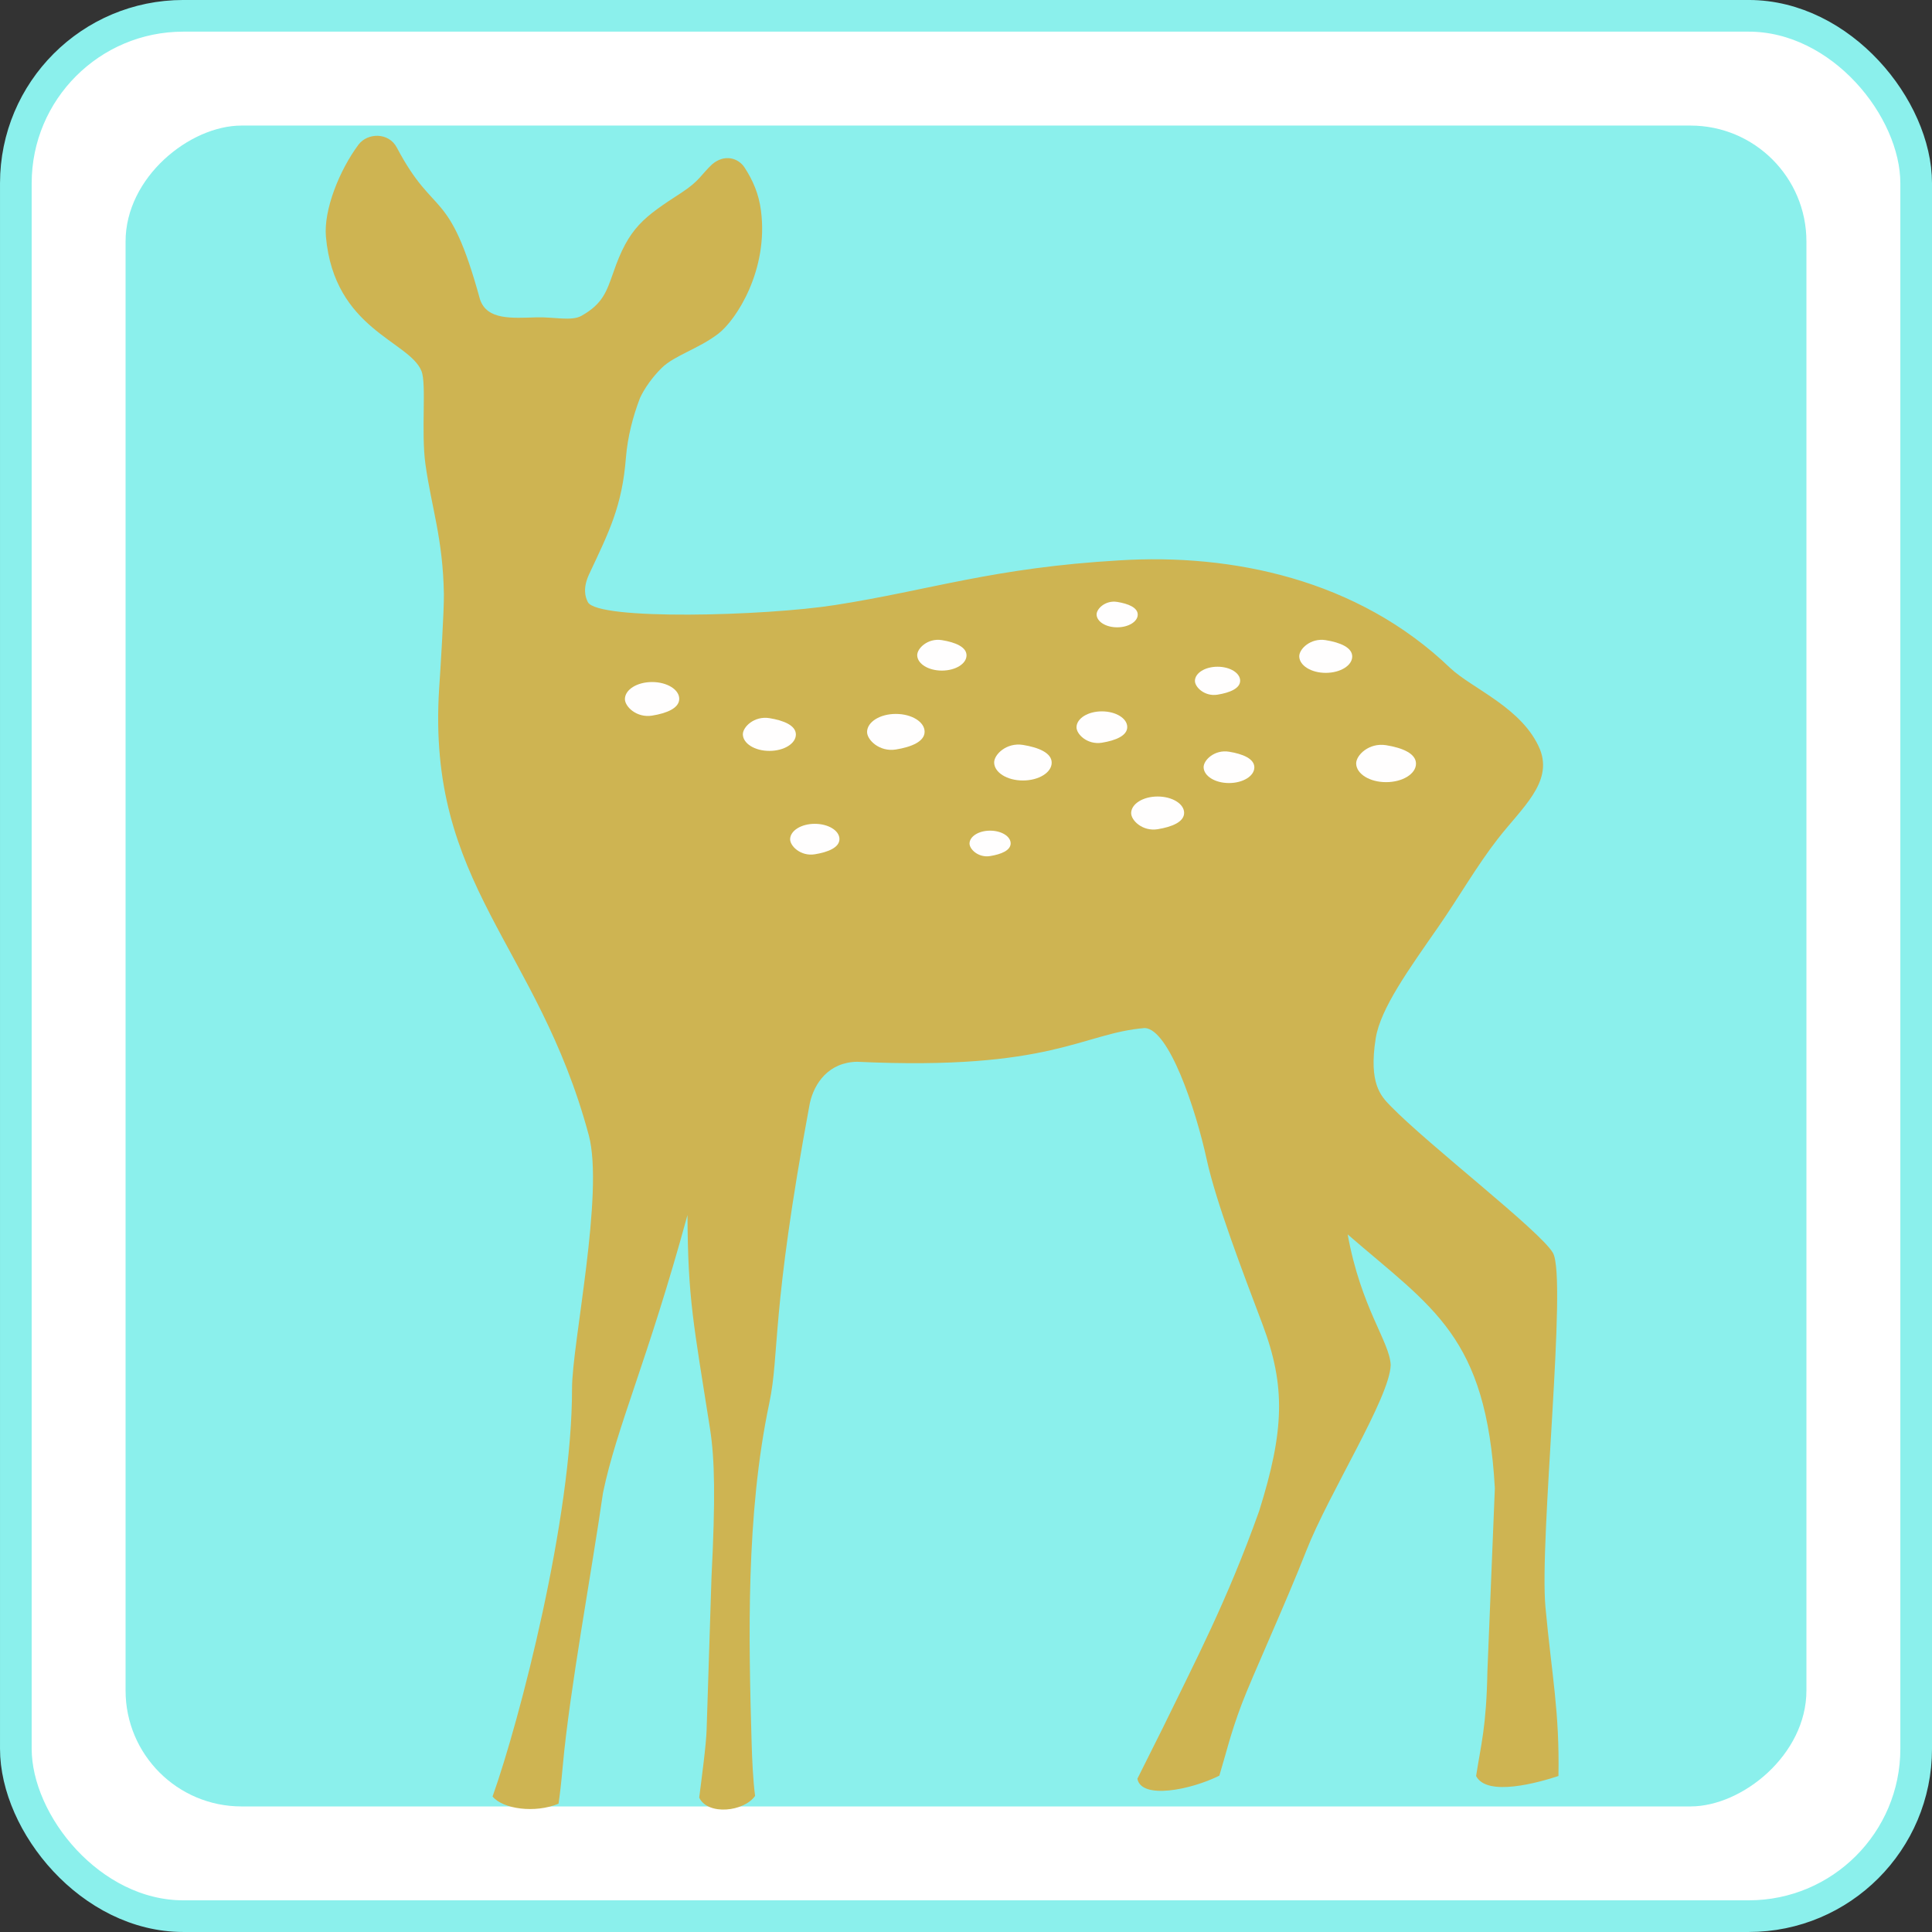 <?xml version="1.0" encoding="UTF-8" standalone="no"?>
<!-- Created with Inkscape (http://www.inkscape.org/) -->

<svg
   xmlns:dc="http://purl.org/dc/elements/1.1/"
   xmlns:cc="http://creativecommons.org/ns#"
   xmlns:rdf="http://www.w3.org/1999/02/22-rdf-syntax-ns#"
   xmlns:svg="http://www.w3.org/2000/svg"
   xmlns="http://www.w3.org/2000/svg"
   xmlns:sodipodi="http://sodipodi.sourceforge.net/DTD/sodipodi-0.dtd"
   xmlns:inkscape="http://www.inkscape.org/namespaces/inkscape"
   width="300"
   height="300"
   viewBox="0 0 79.375 79.375"
   version="1.1"
   id="svg1234"
   inkscape:version="0.92.4 (5da689c313, 2019-01-14)"
   sodipodi:docname="na1.svg">
  <rect x="0" y="0" width="79.375" height="79.375" fill="#333333" stroke="none"/>
  <defs
     id="defs1228" />
  <sodipodi:namedview
     id="base"
     pagecolor="#ffffff"
     bordercolor="#666666"
     borderopacity="1.0"
     inkscape:pageopacity="0.0"
     inkscape:pageshadow="2"
     inkscape:zoom="0.35000001"
     inkscape:cx="-1147.9999"
     inkscape:cy="-123.43464"
     inkscape:document-units="px"
     inkscape:current-layer="layer1"
     showgrid="false"
     units="px" />
  <g
     inkscape:label="Calque 1"
     inkscape:groupmode="layer"
     id="layer1"
     transform="translate(0,-217.625)">
    <g
       id="g3875-02-4-2-0"
       transform="translate(-1124.238,477.548)">
      <rect
         ry="6.879"
         rx="6.879"
         y="-259.273"
         x="1124.889"
         height="78.074"
         width="78.074"
         id="rect5205-0-1-9-2-4-3-8-4-9-0-6-7-7-5-6-2-2-8-9-5-6-2-5-8-7-1-980-3-2-6-0-3-2-9-4-6"
         style="opacity:1;fill:#ffffff;fill-opacity:1;stroke:#8bf0ec;stroke-width:1.301;stroke-miterlimit:4;stroke-dasharray:none;stroke-dashoffset:0;stroke-opacity:1" />
      <rect
         inkscape:export-ydpi="43.548504"
         inkscape:export-xdpi="43.548504"
         inkscape:export-filename="C:\Users\sandi\AndroidStudioProjects\Mnemosis\app\src\main\res\drawable\dos.png"
         transform="rotate(-90)"
         ry="4.762"
         rx="4.762"
         y="1129.397"
         x="185.707"
         height="69.057"
         width="69.057"
         id="rect5169-4-0-4-9-7-5-2-3-6-7-2-3-4-7-1-8-9-3-36-4-4-8-1-6-8-6-4-1-4-7-6-5-4-2-5-4-8-06-9-8-5"
         style="display:inline;opacity:1;fill:#8bf0ec;fill-opacity:1;stroke:none;stroke-width:2.302;stroke-miterlimit:4;stroke-dasharray:none;stroke-dashoffset:0;stroke-opacity:1" />
    </g>
    <g
       id="g2888"
       transform="translate(300.115,208.766)">
      <path
         inkscape:export-ydpi="43.548344"
         inkscape:export-xdpi="43.548344"
         inkscape:export-filename="C:\Users\Sid\AndroidStudioProjects\Mnemosismemorygame\app\src\main\res\drawable\z_na13.png"
         sodipodi:nodetypes="sscsscscssssccssscccssssszccccccssccccsscccssccccsccsccsscsssss"
         inkscape:connector-curvature="0"
         id="path5126-5-2-3-1-4-6"
         d="m -285.379,14.793 c 0.364,-0.478 1.231,-0.508 1.566,0.127 1.568,2.968 2.131,1.545 3.419,6.24 0.288,0.858 1.311,0.766 2.333,0.737 0.693,-0.019 1.429,0.166 1.832,-0.061 0.886,-0.498 1.035,-1.007 1.306,-1.763 0.639,-1.877 1.254,-2.287 2.815,-3.304 0.731,-0.476 0.806,-0.745 1.254,-1.163 0.51,-0.431 1.077,-0.254 1.331,0.138 0.335,0.517 0.582,1.067 0.673,1.774 0.313,2.43 -1.011,4.484 -1.757,5.054 -0.814,0.623 -1.793,0.886 -2.318,1.399 -0.379,0.371 -0.716,0.847 -0.897,1.241 -0.289,0.758 -0.505,1.58 -0.577,2.447 -0.155,1.994 -0.692,3.046 -1.504,4.773 -0.277,0.59 -0.17,0.949 -0.061,1.163 0.388,0.76 7.261,0.575 10.157,0.122 3.896,-0.608 6.484,-1.534 11.687,-1.836 4.584,-0.286 9.773,0.759 13.585,4.422 0.917,0.862 2.989,1.643 3.694,3.356 0.523,1.354 -0.743,2.386 -1.737,3.663 -0.864,1.11 -1.609,2.413 -2.432,3.599 -1.22,1.758 -2.39,3.368 -2.585,4.6 -0.292,1.851 0.211,2.367 0.601,2.768 1.599,1.643 6.15,5.135 6.68,6.043 0.601,1.031 -0.567,11.744 -0.306,14.563 0.261,2.819 0.581,4.265 0.533,6.93 -0.796,0.263 -2.938,0.873 -3.383,0 0.204,-1.328 0.42,-1.999 0.464,-4.298 l 0.306,-7.526 c -0.35,-6.247 -2.528,-7.379 -6.047,-10.427 0.553,3.035 1.726,4.404 1.768,5.363 -0.035,1.346 -2.545,5.273 -3.474,7.65 -0.828,2.118 -2.225,5.165 -2.648,6.287 -0.463,1.228 -0.627,1.977 -0.918,2.937 -1.179,0.588 -3.207,0.988 -3.367,0.126 l 1.042,-2.084 c 1.321,-2.718 2.642,-5.213 3.962,-8.919 1.031,-3.289 1.095,-5.121 0.137,-7.663 -0.802,-2.128 -1.908,-5.007 -2.294,-6.779 -0.458,-2.107 -1.553,-5.344 -2.54,-5.397 -2.588,0.21 -3.798,1.762 -11.82,1.386 -1.169,0.02 -1.766,0.877 -1.947,1.714 -1.614,8.682 -1.228,10.244 -1.663,12.31 -0.968,4.596 -0.848,9.704 -0.726,13.952 0.018,0.632 0.056,1.539 0.143,2.185 -0.452,0.651 -1.942,0.815 -2.296,0.071 0.101,-0.808 0.286,-2.159 0.305,-2.805 l 0.199,-6.235 c 0.163,-3.229 0.139,-4.846 -0.061,-6.119 -0.681,-4.335 -0.908,-5.329 -0.925,-8.776 -1.651,6.038 -2.903,8.677 -3.471,11.414 -0.467,3.264 -1.368,8.078 -1.654,11.232 -0.067,0.74 -0.117,1.172 -0.174,1.54 -0.956,0.397 -2.278,0.226 -2.709,-0.297 1.117,-3.131 3.275,-11.463 3.265,-16.767 -0.003,-1.806 1.327,-8.025 0.687,-10.406 -2.102,-7.824 -6.665,-10.263 -6.146,-18.361 0.047,-0.643 0.205,-3.232 0.194,-3.867 -0.039,-2.29 -0.51,-3.553 -0.758,-5.337 -0.185,-1.332 0.051,-3.29 -0.162,-3.823 -0.496,-1.246 -3.583,-1.703 -3.926,-5.519 -0.099,-1.097 0.55,-2.732 1.345,-3.795 z"
         style="display:inline;fill:#ceb452;fill-opacity:1;fill-rule:evenodd;stroke:none;stroke-width:0.282px;stroke-linecap:butt;stroke-linejoin:miter;stroke-opacity:1" />
      <path
         sodipodi:nodetypes="sssss"
         inkscape:connector-curvature="0"
         id="path2564-8"
         d="m -267.417,39.036 c 0,0.372 -0.487,0.673 -1.089,0.673 -0.601,0 -1.078,-0.301 -1.089,-0.673 -0.009,-0.308 0.469,-0.773 1.089,-0.673 0.594,0.096 1.089,0.301 1.089,0.673 z"
         style="opacity:0.99;fill:#ffffff;fill-opacity:1;stroke:none;stroke-width:0.051;stroke-miterlimit:4;stroke-dasharray:none;stroke-dashoffset:0;stroke-opacity:1" />
      <path
         sodipodi:nodetypes="sssss"
         inkscape:connector-curvature="0"
         id="path2564-8-2"
         d="m -260.406,35.784 c 0,0.346 -0.453,0.626 -1.013,0.626 -0.559,0 -1.003,-0.28 -1.013,-0.626 -0.008,-0.287 0.437,-0.719 1.013,-0.626 0.552,0.089 1.013,0.28 1.013,0.626 z"
         style="opacity:0.99;fill:#ffffff;fill-opacity:1;stroke:none;stroke-width:0.048;stroke-miterlimit:4;stroke-dasharray:none;stroke-dashoffset:0;stroke-opacity:1" />
      <path
         sodipodi:nodetypes="sssss"
         inkscape:connector-curvature="0"
         id="path2564-8-0"
         d="m -256.907,40.194 c 0,0.403 -0.529,0.731 -1.182,0.731 -0.653,0 -1.17,-0.327 -1.182,-0.731 -0.01,-0.334 0.509,-0.839 1.182,-0.731 0.644,0.104 1.182,0.327 1.182,0.731 z"
         style="opacity:0.99;fill:#ffffff;fill-opacity:1;stroke:none;stroke-width:0.056;stroke-miterlimit:4;stroke-dasharray:none;stroke-dashoffset:0;stroke-opacity:1" />
      <path
         sodipodi:nodetypes="sssss"
         inkscape:connector-curvature="0"
         id="path2564-8-27"
         d="m -253.372,34.11 c 0,0.288 -0.378,0.522 -0.845,0.522 -0.467,0 -0.836,-0.234 -0.845,-0.522 -0.007,-0.239 0.364,-0.6 0.845,-0.522 0.461,0.074 0.845,0.234 0.845,0.522 z"
         style="opacity:0.99;fill:#ffffff;fill-opacity:1;stroke:none;stroke-width:0.04;stroke-miterlimit:4;stroke-dasharray:none;stroke-dashoffset:0;stroke-opacity:1" />
      <path
         sodipodi:nodetypes="sssss"
         inkscape:connector-curvature="0"
         id="path2564-8-5"
         d="m -244.56,35.831 c 0,0.371 -0.487,0.672 -1.088,0.672 -0.601,0 -1.077,-0.301 -1.088,-0.672 -0.009,-0.308 0.469,-0.772 1.088,-0.672 0.593,0.096 1.088,0.301 1.088,0.672 z"
         style="opacity:0.99;fill:#ffffff;fill-opacity:1;stroke:none;stroke-width:0.051;stroke-miterlimit:4;stroke-dasharray:none;stroke-dashoffset:0;stroke-opacity:1" />
      <path
         sodipodi:nodetypes="sssss"
         inkscape:connector-curvature="0"
         id="path2564-8-54"
         d="m -248.581,40.386 c 0,0.356 -0.466,0.644 -1.042,0.644 -0.575,0 -1.031,-0.288 -1.042,-0.644 -0.009,-0.295 0.449,-0.74 1.042,-0.644 0.568,0.092 1.042,0.288 1.042,0.644 z"
         style="opacity:0.99;fill:#ffffff;fill-opacity:1;stroke:none;stroke-width:0.049;stroke-miterlimit:4;stroke-dasharray:none;stroke-dashoffset:0;stroke-opacity:1" />
      <path
         sodipodi:nodetypes="sssss"
         inkscape:connector-curvature="0"
         id="path2564-8-52"
         d="m -241.94,40.234 c 0,0.419 -0.55,0.759 -1.229,0.759 -0.679,0 -1.216,-0.34 -1.229,-0.759 -0.01,-0.348 0.53,-0.872 1.229,-0.759 0.67,0.108 1.229,0.34 1.229,0.759 z"
         style="opacity:0.99;fill:#ffffff;fill-opacity:1;stroke:none;stroke-width:0.058;stroke-miterlimit:4;stroke-dasharray:none;stroke-dashoffset:0;stroke-opacity:1" />
      <path
         sodipodi:nodetypes="sssss"
         inkscape:connector-curvature="0"
         id="path2564-8-9"
         d="m -272.209,37.57 c 0,-0.381 -0.5,-0.69 -1.116,-0.69 -0.617,0 -1.105,0.309 -1.116,0.69 -0.009,0.316 0.481,0.792 1.116,0.69 0.609,-0.098 1.116,-0.309 1.116,-0.69 z"
         style="opacity:0.99;fill:#ffffff;fill-opacity:1;stroke:none;stroke-width:0.053;stroke-miterlimit:4;stroke-dasharray:none;stroke-dashoffset:0;stroke-opacity:1" />
      <path
         sodipodi:nodetypes="sssss"
         inkscape:connector-curvature="0"
         id="path2564-8-2-1"
         d="m -265.627,43.331 c 0,-0.346 -0.453,-0.626 -1.013,-0.626 -0.559,0 -1.003,0.28 -1.013,0.626 -0.008,0.287 0.437,0.719 1.013,0.626 0.552,-0.089 1.013,-0.28 1.013,-0.626 z"
         style="opacity:0.99;fill:#ffffff;fill-opacity:1;stroke:none;stroke-width:0.048;stroke-miterlimit:4;stroke-dasharray:none;stroke-dashoffset:0;stroke-opacity:1" />
      <path
         sodipodi:nodetypes="sssss"
         inkscape:connector-curvature="0"
         id="path2564-8-0-8"
         d="m -262.128,38.921 c 0,-0.403 -0.529,-0.731 -1.182,-0.731 -0.653,0 -1.17,0.327 -1.182,0.731 -0.01,0.334 0.509,0.839 1.182,0.731 0.644,-0.104 1.182,-0.327 1.182,-0.731 z"
         style="opacity:0.99;fill:#ffffff;fill-opacity:1;stroke:none;stroke-width:0.056;stroke-miterlimit:4;stroke-dasharray:none;stroke-dashoffset:0;stroke-opacity:1" />
      <path
         sodipodi:nodetypes="sssss"
         inkscape:connector-curvature="0"
         id="path2564-8-27-0"
         d="m -258.593,43.508 c 0,-0.288 -0.378,-0.522 -0.845,-0.522 -0.467,0 -0.836,0.234 -0.845,0.522 -0.007,0.239 0.364,0.6 0.845,0.522 0.461,-0.074 0.845,-0.234 0.845,-0.522 z"
         style="opacity:0.99;fill:#ffffff;fill-opacity:1;stroke:none;stroke-width:0.04;stroke-miterlimit:4;stroke-dasharray:none;stroke-dashoffset:0;stroke-opacity:1" />
      <path
         sodipodi:nodetypes="sssss"
         inkscape:connector-curvature="0"
         id="path2564-8-5-7"
         d="m -251.466,42.255 c 0,-0.371 -0.487,-0.672 -1.088,-0.672 -0.601,0 -1.077,0.301 -1.088,0.672 -0.009,0.308 0.469,0.772 1.088,0.672 0.593,-0.096 1.088,-0.301 1.088,-0.672 z"
         style="opacity:0.99;fill:#ffffff;fill-opacity:1;stroke:none;stroke-width:0.051;stroke-miterlimit:4;stroke-dasharray:none;stroke-dashoffset:0;stroke-opacity:1" />
      <path
         sodipodi:nodetypes="sssss"
         inkscape:connector-curvature="0"
         id="path2564-8-54-1"
         d="m -253.803,38.729 c 0,-0.356 -0.466,-0.644 -1.042,-0.644 -0.575,0 -1.031,0.288 -1.042,0.644 -0.009,0.295 0.449,0.74 1.042,0.644 0.568,-0.092 1.042,-0.288 1.042,-0.644 z"
         style="opacity:0.99;fill:#ffffff;fill-opacity:1;stroke:none;stroke-width:0.049;stroke-miterlimit:4;stroke-dasharray:none;stroke-dashoffset:0;stroke-opacity:1" />
      <path
         sodipodi:nodetypes="sssss"
         inkscape:connector-curvature="0"
         id="path2564-8-52-8"
         d="m -249.164,36.825 c 0,-0.317 -0.416,-0.574 -0.929,-0.574 -0.513,0 -0.92,0.257 -0.929,0.574 -0.008,0.263 0.401,0.66 0.929,0.574 0.507,-0.082 0.929,-0.257 0.929,-0.574 z"
         style="opacity:0.99;fill:#ffffff;fill-opacity:1;stroke:none;stroke-width:0.044;stroke-miterlimit:4;stroke-dasharray:none;stroke-dashoffset:0;stroke-opacity:1" />
    </g>
  </g>
</svg>
